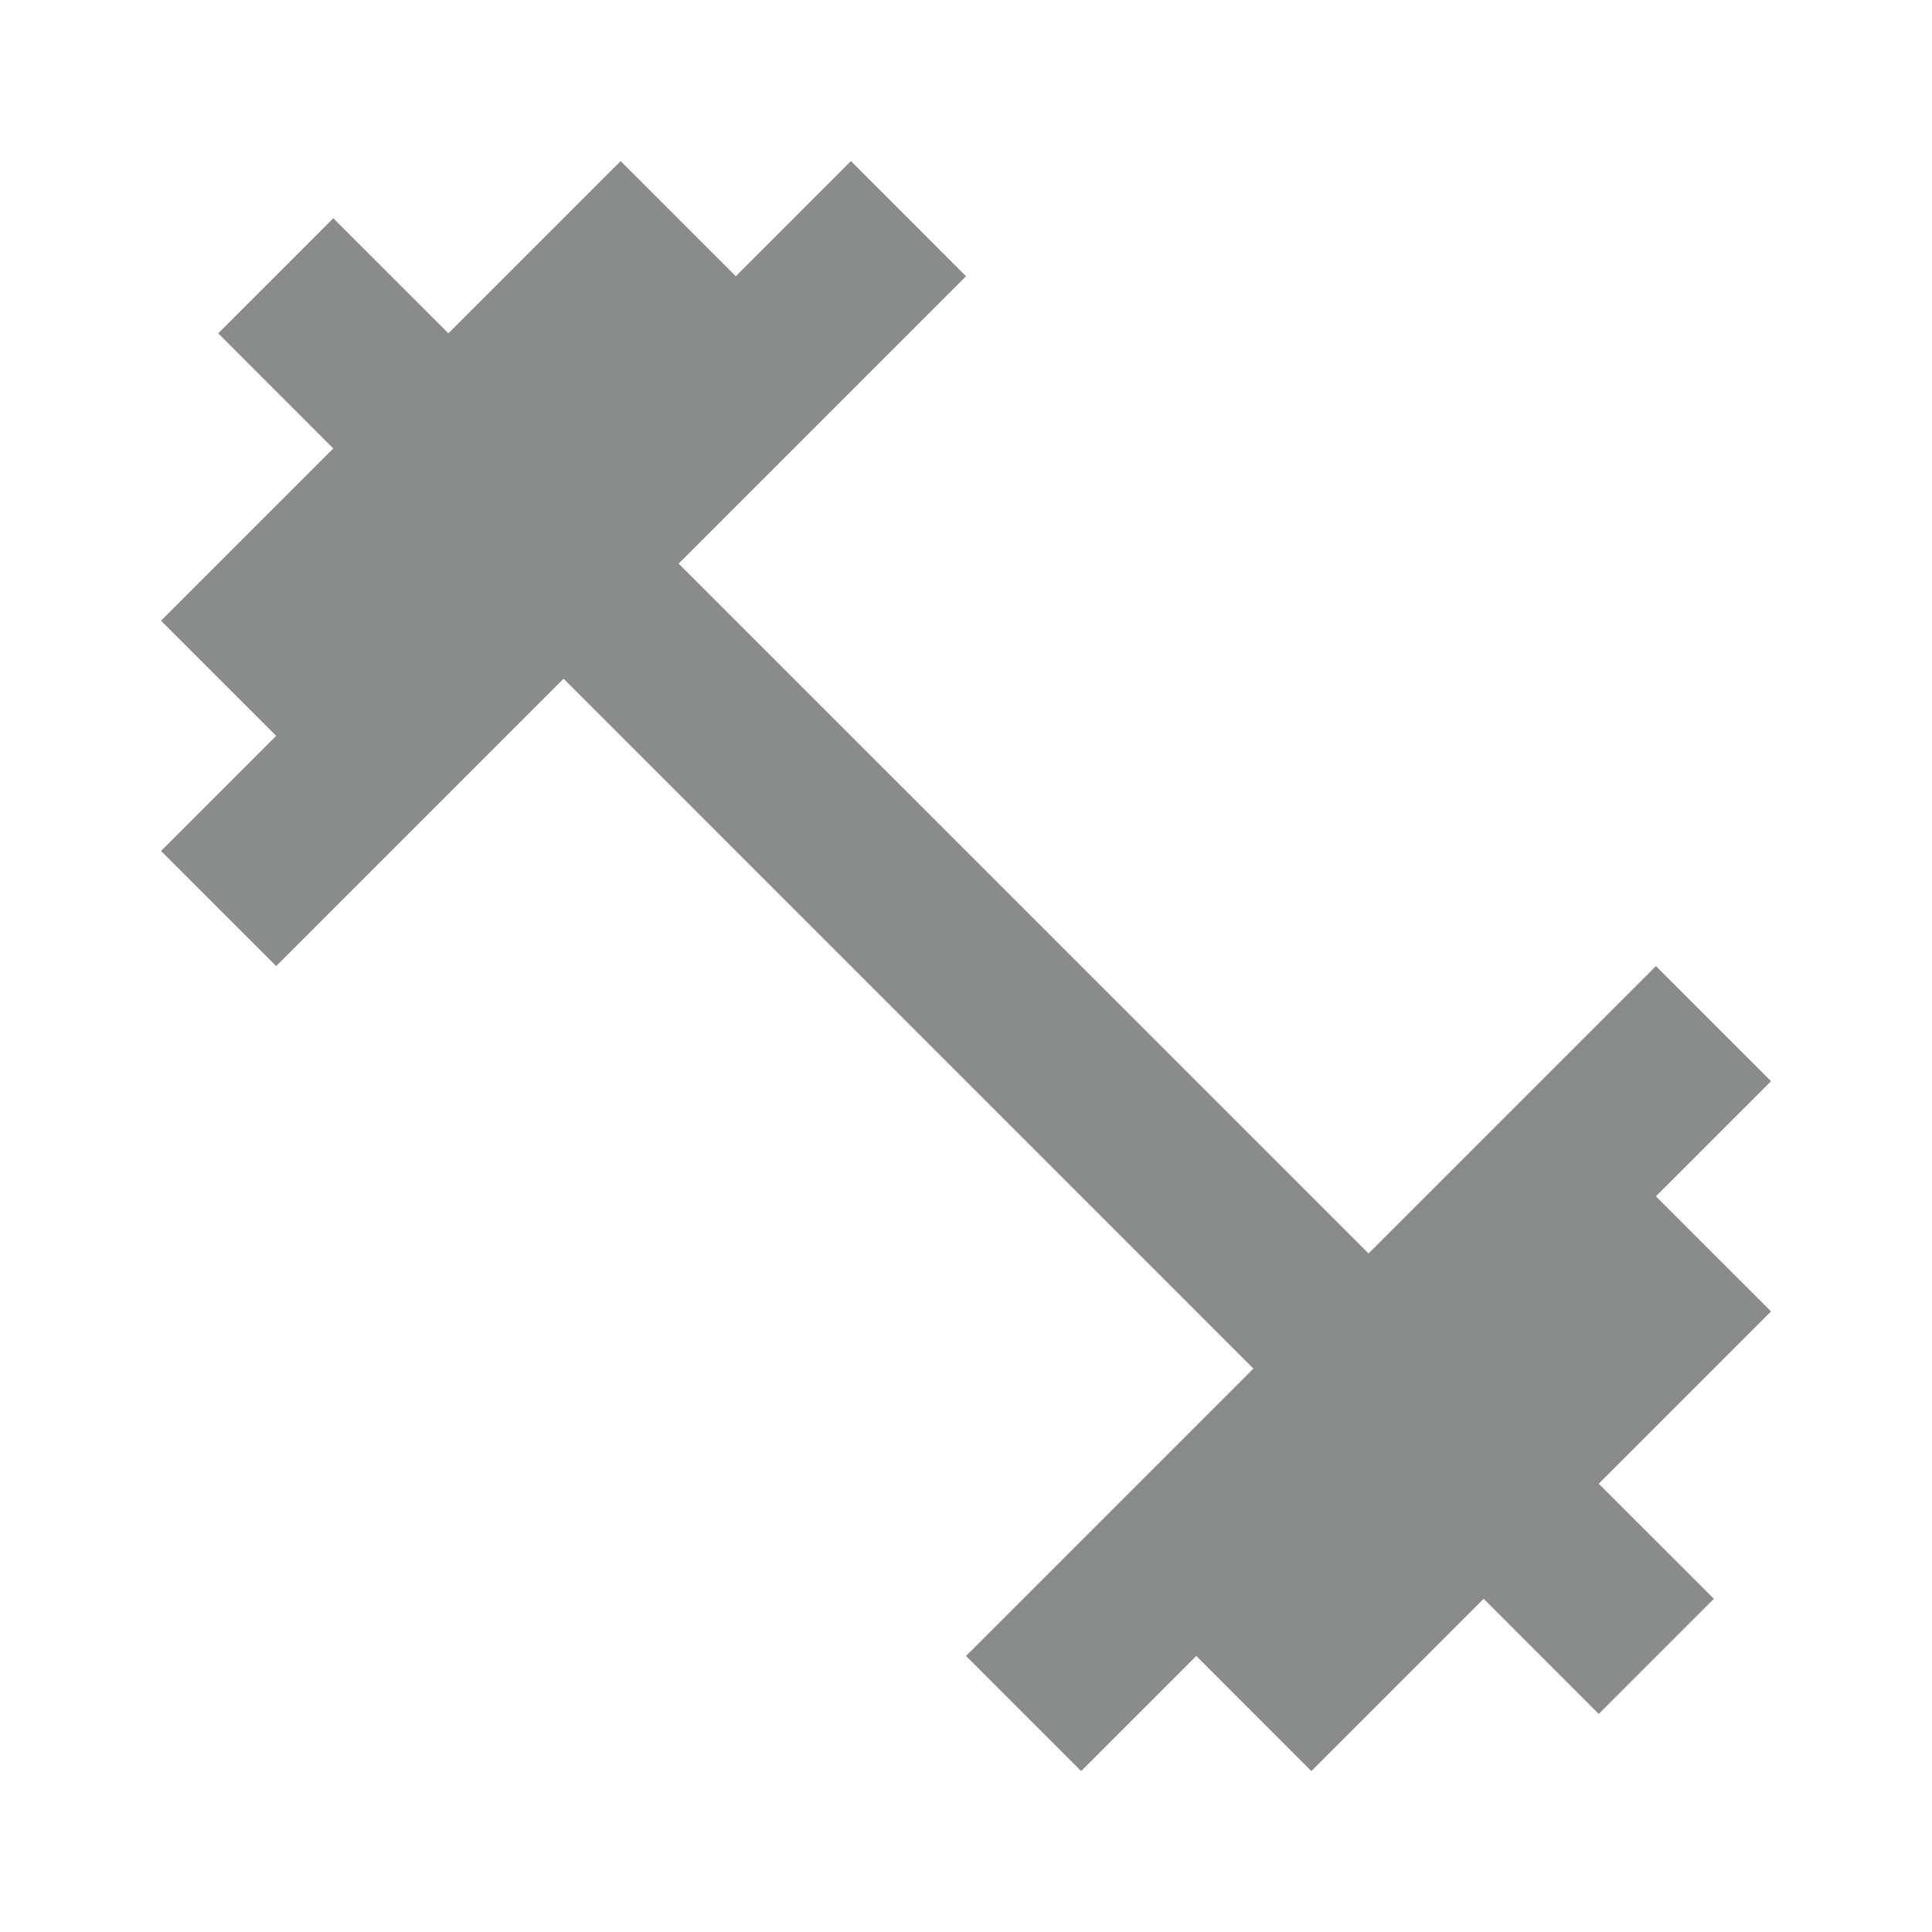 <svg width="32" height="32" viewBox="0 0 32 32" fill="none" xmlns="http://www.w3.org/2000/svg">
<g opacity="0.5">
<path d="M27.427 19.815L29.334 17.908L27.427 16.001L22.667 20.761L11.24 9.335L16 4.575L14.094 2.668L12.187 4.575L10.28 2.668L7.427 5.521L5.52 3.615L3.614 5.521L5.52 7.428L2.667 10.281L4.574 12.188L2.667 14.095L4.574 16.001L9.334 11.241L20.76 22.668L16 27.428L17.907 29.335L19.814 27.428L21.72 29.335L24.574 26.481L26.48 28.388L28.387 26.481L26.48 24.575L29.334 21.721L27.427 19.815Z" fill="#151718"/>
</g>
</svg>

